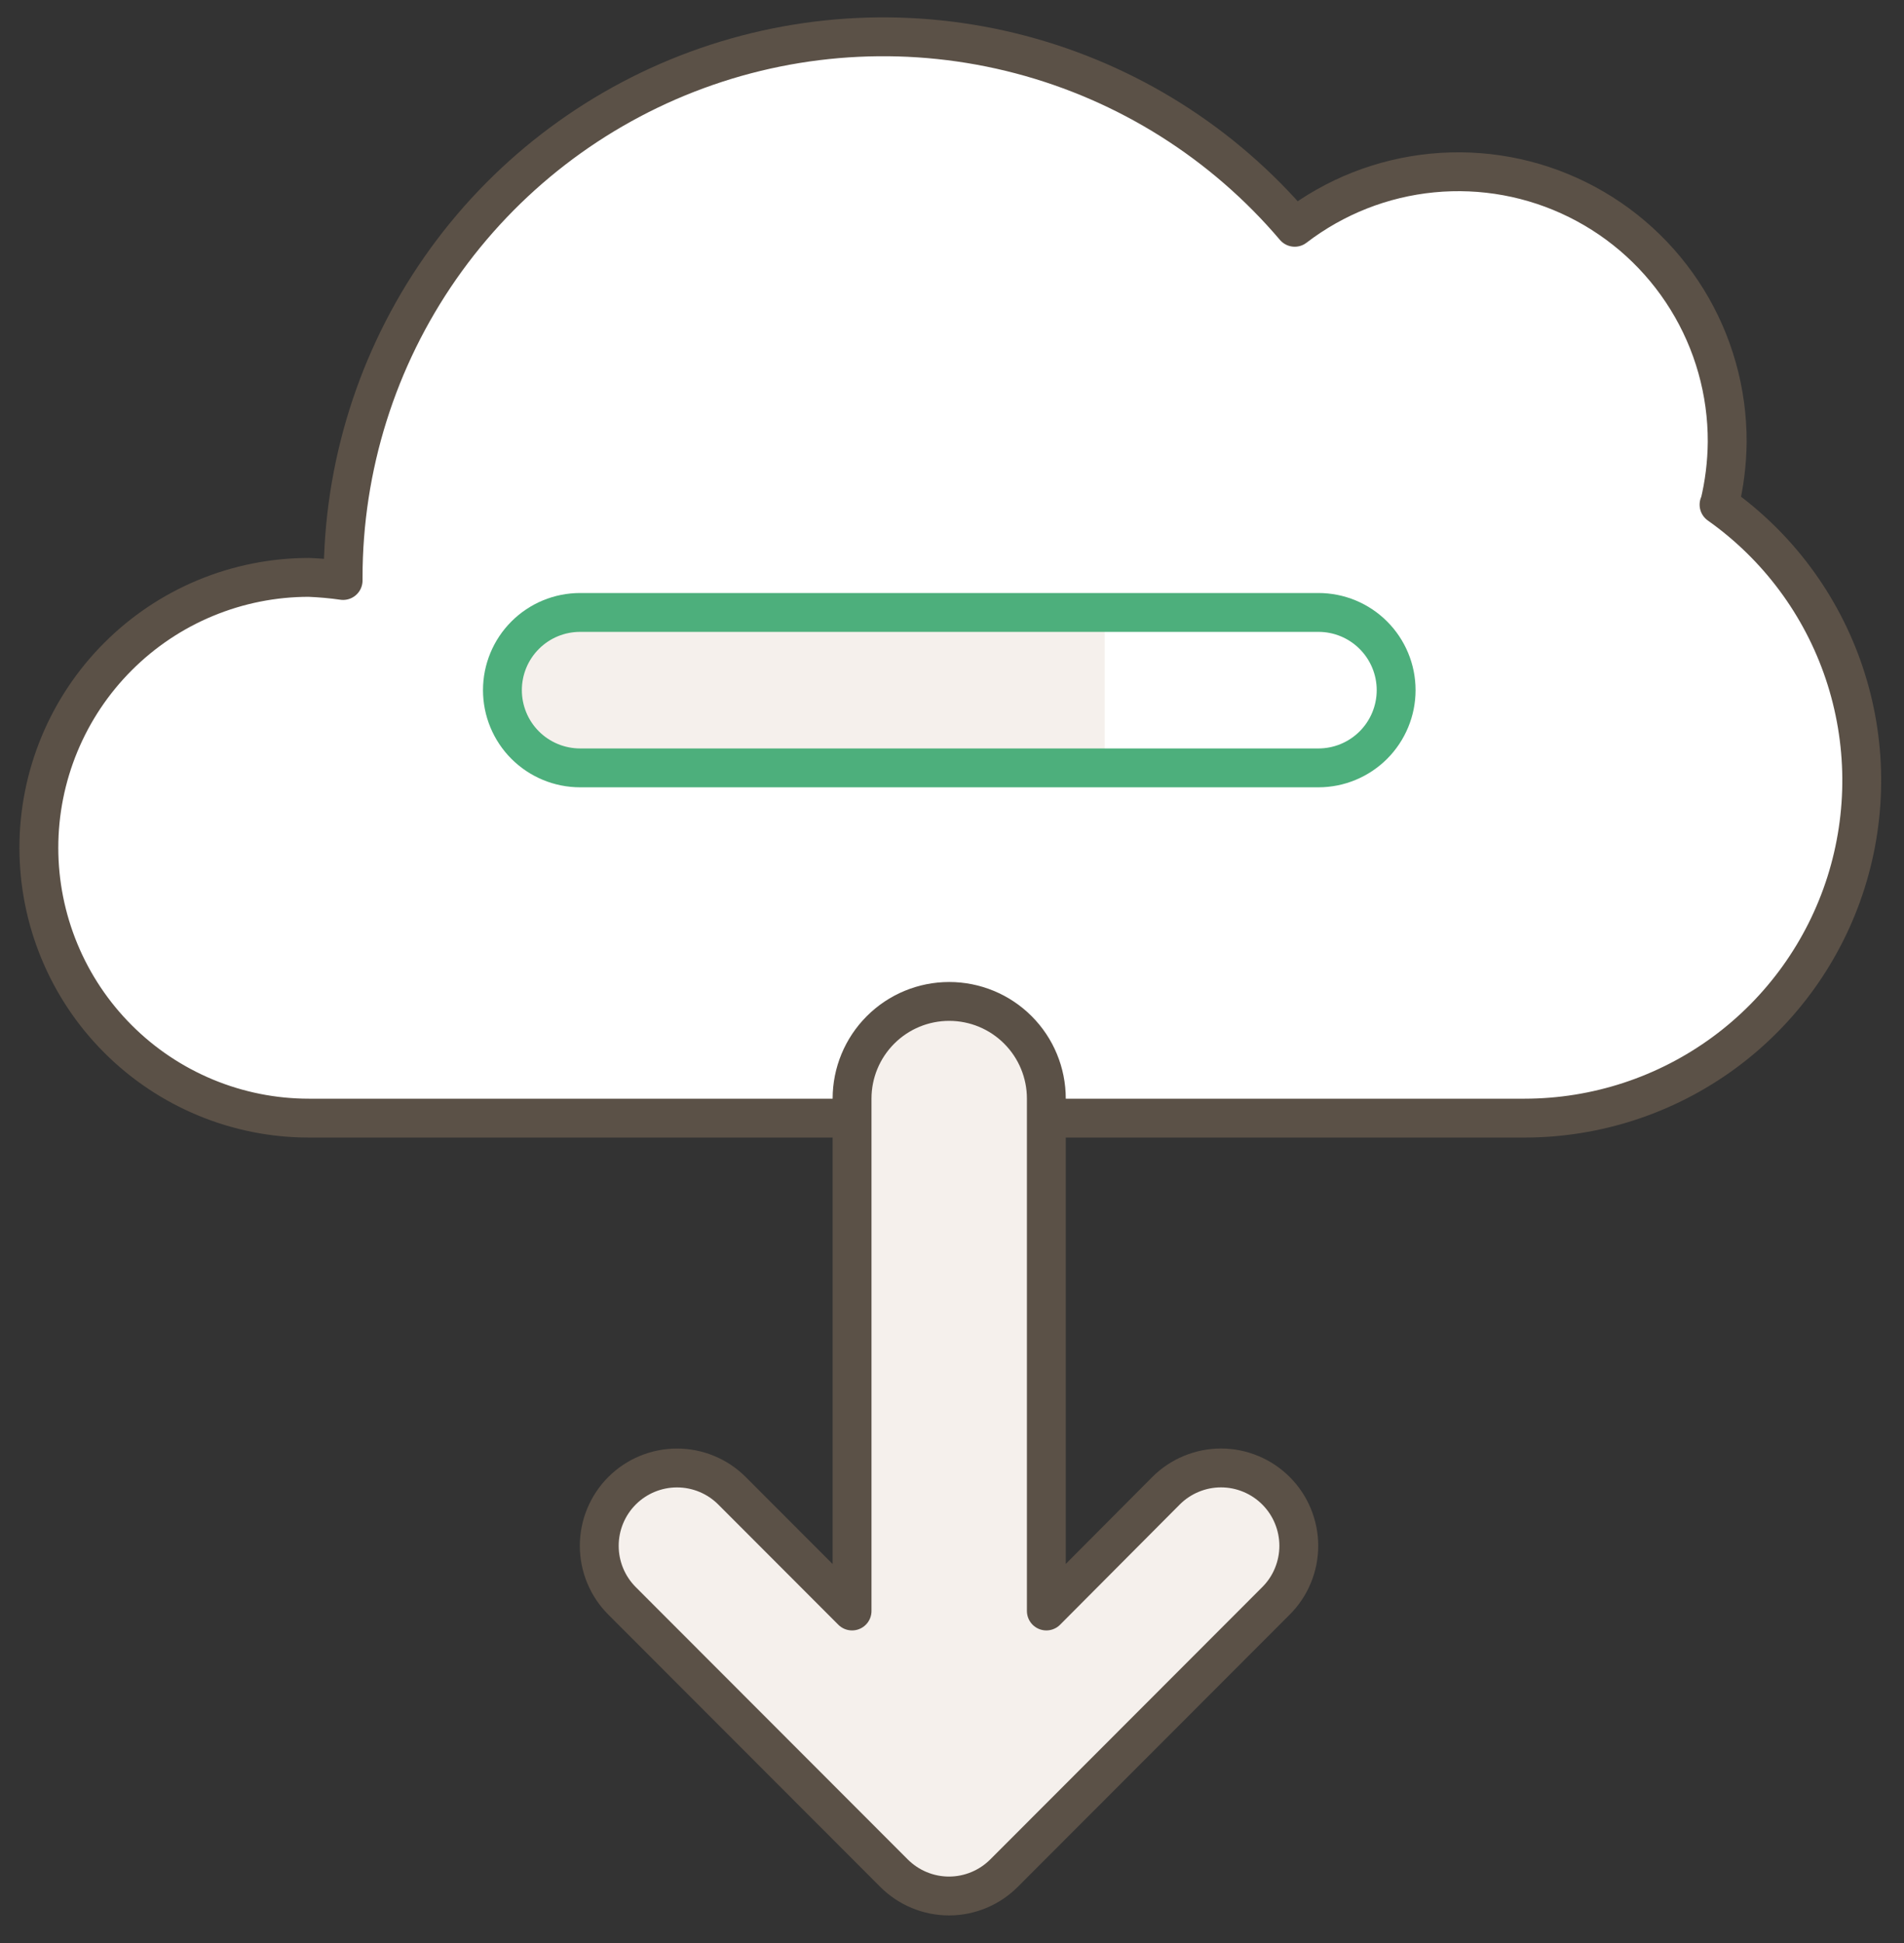 <svg width="49" height="50" viewBox="0 0 49 50" fill="none" xmlns="http://www.w3.org/2000/svg">
<rect x="0" y="0" width="49" height="50" fill="#333333" stroke="none"/>
<path d="M44.25 12.986C44.378 12.458 44.445 11.918 44.45 11.375C44.455 10.079 44.098 8.809 43.418 7.707C42.738 6.605 41.764 5.716 40.605 5.141C39.446 4.565 38.149 4.327 36.861 4.452C35.574 4.577 34.347 5.061 33.32 5.849C31.477 3.679 29.014 2.128 26.263 1.404C23.512 0.68 20.605 0.819 17.935 1.801C15.265 2.784 12.961 4.562 11.332 6.897C9.704 9.232 8.831 12.011 8.83 14.858C8.83 14.858 8.83 14.908 8.83 14.938C8.538 14.896 8.245 14.87 7.95 14.858C7.037 14.858 6.134 15.038 5.29 15.388C4.447 15.737 3.681 16.25 3.036 16.896C2.39 17.542 1.878 18.309 1.529 19.153C1.18 19.997 1 20.902 1 21.815C1 22.729 1.18 23.634 1.529 24.478C1.878 25.322 2.39 26.089 3.036 26.735C3.681 27.381 4.447 27.893 5.29 28.243C6.134 28.593 7.037 28.773 7.95 28.773H39.24C41.082 28.771 42.876 28.183 44.363 27.093C45.849 26.003 46.95 24.468 47.507 22.71C48.063 20.952 48.047 19.062 47.46 17.314C46.873 15.566 45.745 14.05 44.24 12.986H44.25Z" fill="white"/>
<path d="M44.25 12.986C44.378 12.458 44.445 11.918 44.45 11.375C44.455 10.079 44.098 8.809 43.418 7.707C42.738 6.605 41.764 5.716 40.605 5.141C39.446 4.565 38.149 4.327 36.861 4.452C35.574 4.577 34.347 5.061 33.32 5.849C31.477 3.679 29.014 2.128 26.263 1.404C23.512 0.68 20.605 0.819 17.935 1.801C15.265 2.784 12.961 4.562 11.332 6.897C9.704 9.232 8.831 12.011 8.83 14.858C8.83 14.858 8.83 14.908 8.83 14.938C8.538 14.896 8.245 14.87 7.95 14.858C7.037 14.858 6.134 15.038 5.29 15.388C4.447 15.737 3.681 16.25 3.036 16.896C2.39 17.542 1.878 18.309 1.529 19.153C1.18 19.997 1 20.902 1 21.815C1 22.729 1.18 23.634 1.529 24.478C1.878 25.322 2.39 26.089 3.036 26.735C3.681 27.381 4.447 27.893 5.29 28.243C6.134 28.593 7.037 28.773 7.95 28.773H39.24C41.082 28.771 42.876 28.183 44.363 27.093C45.849 26.003 46.95 24.468 47.507 22.71C48.063 20.952 48.047 19.062 47.46 17.314C46.873 15.566 45.745 14.05 44.24 12.986H44.25Z" stroke="#5B5147" stroke-linecap="round" stroke-linejoin="round"/>
<path d="M28.43 15.76H14.93C14.399 15.76 13.89 15.97 13.515 16.346C13.14 16.721 12.93 17.229 12.93 17.76C12.93 18.29 13.14 18.799 13.515 19.174C13.89 19.549 14.399 19.76 14.93 19.76H28.43V15.76Z" fill="#F5F0EC"/>
<path d="M35.93 17.76C35.93 18.29 35.719 18.799 35.344 19.174C34.969 19.549 34.46 19.76 33.93 19.76H14.93C14.399 19.76 13.89 19.549 13.515 19.174C13.14 18.799 12.93 18.29 12.93 17.76C12.93 17.229 13.14 16.721 13.515 16.346C13.89 15.97 14.399 15.76 14.93 15.76H33.93C34.46 15.76 34.969 15.97 35.344 16.346C35.719 16.721 35.93 17.229 35.93 17.76Z" stroke="#4DAF7C" stroke-linejoin="round"/>
<path d="M32.838 38.362C32.652 38.176 32.432 38.029 32.189 37.928C31.946 37.827 31.686 37.775 31.423 37.775C31.16 37.775 30.9 37.827 30.657 37.928C30.414 38.029 30.194 38.176 30.008 38.362L26.928 41.456V28.272C26.928 27.608 26.665 26.972 26.196 26.503C25.727 26.033 25.091 25.77 24.428 25.77C23.765 25.77 23.129 26.033 22.66 26.503C22.191 26.972 21.928 27.608 21.928 28.272V41.456L18.838 38.362C18.463 37.987 17.954 37.776 17.423 37.776C16.892 37.776 16.383 37.987 16.008 38.362C15.633 38.738 15.422 39.248 15.422 39.779C15.422 40.31 15.633 40.82 16.008 41.195L23.008 48.203C23.194 48.389 23.414 48.536 23.657 48.637C23.9 48.738 24.16 48.79 24.423 48.79C24.686 48.79 24.946 48.738 25.189 48.637C25.432 48.536 25.652 48.389 25.838 48.203L32.838 41.195C33.024 41.01 33.172 40.789 33.272 40.546C33.373 40.303 33.425 40.042 33.425 39.779C33.425 39.516 33.373 39.255 33.272 39.012C33.172 38.769 33.024 38.548 32.838 38.362Z" fill="#F5F0EC"/>
<path d="M32.838 38.362C32.652 38.176 32.432 38.029 32.189 37.928C31.946 37.827 31.686 37.775 31.423 37.775C31.16 37.775 30.9 37.827 30.657 37.928C30.414 38.029 30.194 38.176 30.008 38.362L26.928 41.456V28.272C26.928 27.608 26.665 26.972 26.196 26.503C25.727 26.033 25.091 25.77 24.428 25.77C23.765 25.77 23.129 26.033 22.66 26.503C22.191 26.972 21.928 27.608 21.928 28.272V41.456L18.838 38.362C18.463 37.987 17.954 37.776 17.423 37.776C16.892 37.776 16.383 37.987 16.008 38.362C15.633 38.738 15.422 39.248 15.422 39.779C15.422 40.31 15.633 40.82 16.008 41.195L23.008 48.203C23.194 48.389 23.414 48.536 23.657 48.637C23.9 48.738 24.16 48.79 24.423 48.79C24.686 48.79 24.946 48.738 25.189 48.637C25.432 48.536 25.652 48.389 25.838 48.203L32.838 41.195C33.024 41.01 33.172 40.789 33.272 40.546C33.373 40.303 33.425 40.042 33.425 39.779C33.425 39.516 33.373 39.255 33.272 39.012C33.172 38.769 33.024 38.548 32.838 38.362V38.362Z" stroke="#5B5147" stroke-linejoin="round"/>
</svg>
